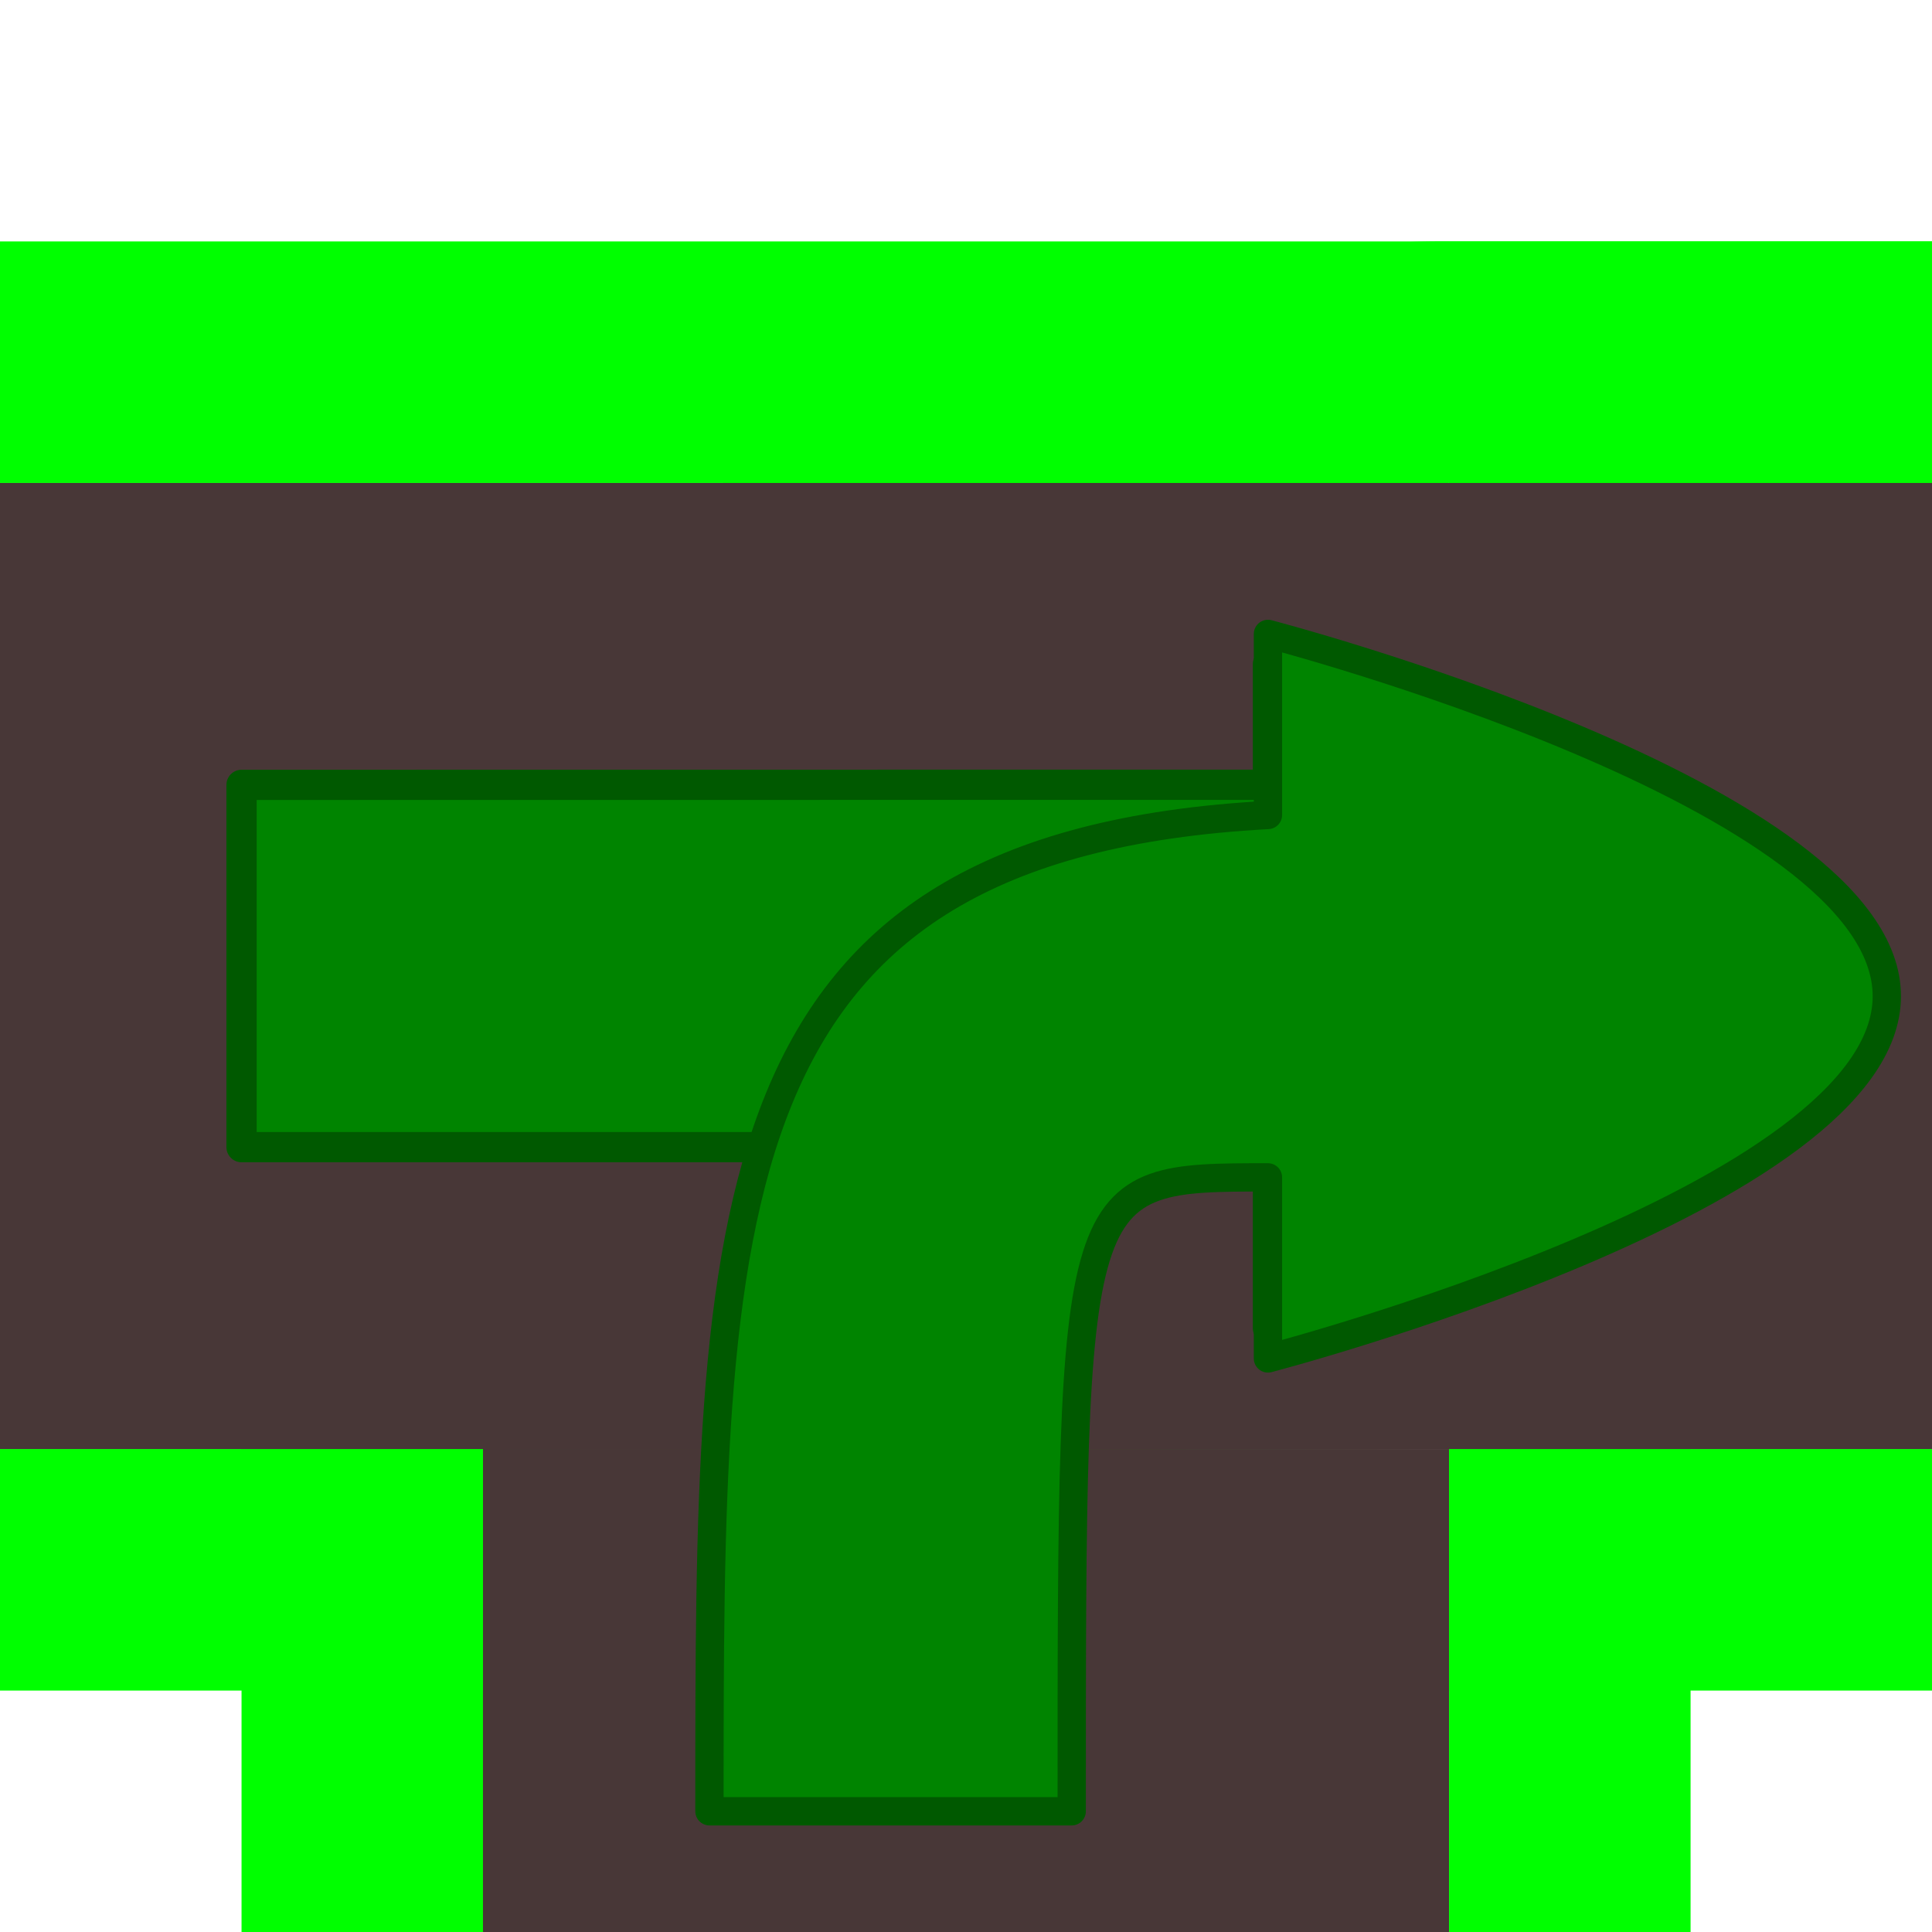 <?xml version="1.0" encoding="UTF-8" standalone="no"?>
<!-- Created with Inkscape (http://www.inkscape.org/) -->

<svg
   xmlns:dc="http://purl.org/dc/elements/1.1/"
   xmlns:cc="http://creativecommons.org/ns#"
   xmlns:rdf="http://www.w3.org/1999/02/22-rdf-syntax-ns#"
   xmlns:svg="http://www.w3.org/2000/svg"
   xmlns="http://www.w3.org/2000/svg"
   xmlns:sodipodi="http://sodipodi.sourceforge.net/DTD/sodipodi-0.dtd"
   xmlns:inkscape="http://www.inkscape.org/namespaces/inkscape"
   width="64"
   height="64"
   viewBox="0 0 16.933 16.933"
   version="1.1"
   id="svg8"
   inkscape:version="0.92.3 (2405546, 2018-03-11)"
   sodipodi:docname="conveyor_belt_1_cross_r.svg"
   inkscape:export-filename="/home/terezievahalova/dev/roboprojekt_muj/plochy/png/conveyor_belt_2.png"
   inkscape:export-xdpi="96.000008"
   inkscape:export-ydpi="96.000008">
  <defs
     id="defs2" />
  <sodipodi:namedview
     id="base"
     pagecolor="#ffffff"
     bordercolor="#666666"
     borderopacity="1.0"
     inkscape:pageopacity="0.0"
     inkscape:pageshadow="2"
     inkscape:zoom="5.6568543"
     inkscape:cx="63.877609"
     inkscape:cy="34.968714"
     inkscape:document-units="px"
     inkscape:current-layer="layer1"
     showgrid="true"
     units="px"
     inkscape:window-width="1920"
     inkscape:window-height="1016"
     inkscape:window-x="0"
     inkscape:window-y="27"
     inkscape:window-maximized="1">
    <inkscape:grid
       type="xygrid"
       id="grid4506"
       empspacing="8"
       originx="8.2266988e-07"
       originy="-2.8732868e-05" />
  </sodipodi:namedview>
  <g
     inkscape:label="Vrstva 1"
     inkscape:groupmode="layer"
     id="layer1"
     transform="translate(8.226699e-7,-280.067)">
    <path
       id="ellipse1060"
       style="opacity:1;fill:#00ff00;fill-opacity:1;stroke:none;stroke-width:1.419;stroke-linecap:round;stroke-linejoin:miter;stroke-miterlimit:11.8;stroke-dasharray:1.419, 5.677;stroke-dashoffset:0;stroke-opacity:1;paint-order:markers stroke fill"
       sodipodi:type="arc"
       sodipodi:cx="12.658021"
       sodipodi:cy="292.76666"
       sodipodi:rx="10.541355"
       sodipodi:ry="10.583347"
       sodipodi:start="3.1384286"
       sodipodi:end="4.7163713"
       d="M 2.117,292.8 A 10.541,10.583 0 0 1 5.207,285.28 10.541,10.583 0 0 1 12.7,282.183 l -0.042,10.583 z" />
    <path
       style="opacity:1;fill:#483737;fill-opacity:1;stroke:none;stroke-width:1.138;stroke-linecap:round;stroke-linejoin:miter;stroke-miterlimit:11.8;stroke-dasharray:1.138, 4.551;stroke-dashoffset:0;stroke-opacity:1;paint-order:markers stroke fill"
       id="path1058"
       cy="292.767"
       rx="8.467"
       ry="8.467" />
    <rect
       y="292.767"
       x="2.117"
       height="4.233"
       width="4.233"
       id="rect949"
       style="fill:#00ff00;fill-opacity:1;stroke-width:0.132" />
    <rect
       y="292.767"
       x="4.233"
       height="4.233"
       width="8.467"
       id="rect953"
       style="fill:#483737;fill-opacity:1;stroke-width:0.132" />
    <rect
       y="292.767"
       x="12.7"
       height="4.233"
       width="2.117"
       id="rect951"
       style="fill:#00ff00;fill-opacity:1;stroke-width:0.132" />
    <rect
       y="-16.933"
       x="282.183"
       height="4.233"
       width="4.233"
       id="rect999"
       style="fill:#00ff00;fill-opacity:1;stroke-width:0.132"
       transform="rotate(90)" />
    <rect
       y="-16.957"
       x="284.3"
       height="4.257"
       width="8.467"
       id="rect1003"
       style="fill:#483737;fill-opacity:1;stroke-width:0.133"
       transform="rotate(90)" />
    <path
       style="opacity:1;fill:#483737;fill-opacity:1;stroke:none;stroke-width:1.138;stroke-linecap:round;stroke-linejoin:miter;stroke-miterlimit:11.8;stroke-dasharray:1.138, 4.551;stroke-dashoffset:0;stroke-opacity:1;paint-order:markers stroke fill"
       id="ellipse111"
       sodipodi:type="arc"
       sodipodi:cx="12.7"
       sodipodi:cy="292.76666"
       sodipodi:rx="8.4666691"
       sodipodi:ry="8.4666805"
       sodipodi:start="3.1408761"
       sodipodi:end="4.7124995"
       d="m 4.233,292.773 a 8.467,8.467 0 0 1 2.478,-5.991 8.467,8.467 0 0 1 5.99,-2.482 L 12.7,292.767 Z" />
    <rect
       y="-16.933"
       x="292.767"
       height="4.233"
       width="2.117"
       id="rect1001"
       style="fill:#00ff00;fill-opacity:1;stroke-width:0.132"
       transform="rotate(90)" />
    <rect
       style="fill:#00ff00;fill-opacity:1;stroke-width:0.187"
       id="rect4514"
       width="2.117"
       height="16.933"
       x="282.183"
       y="-16.933"
       transform="rotate(90)" />
    <rect
       style="fill:#00ff00;fill-opacity:1;stroke-width:0.132"
       id="rect4516"
       width="2.117"
       height="4.233"
       x="292.767"
       y="-4.233"
       transform="rotate(90)" />
    <rect
       style="fill:#483737;fill-opacity:1;stroke-width:0.265"
       id="rect4518"
       width="8.467"
       height="16.933"
       x="284.3"
       y="-16.933"
       transform="rotate(90)" />
    <path
       style="fill:#008400;fill-opacity:1;stroke:#005900;stroke-width:0.265;stroke-linecap:round;stroke-linejoin:round;stroke-miterlimit:4;stroke-dasharray:none;stroke-opacity:1"
       d="m 2.117,286.946 v 3.175 h 8.996 v 1.587 c 0,0 4.763,-1.411 4.763,-3.175 0,-1.764 -4.763,-2.646 -4.763,-2.646 v 1.058 z"
       id="path4524-3"
       inkscape:connector-curvature="0"
       sodipodi:nodetypes="cccczccc" />
    <path
       style="fill:#008400;fill-opacity:1;stroke:#005900;stroke-width:0.248;stroke-linecap:round;stroke-linejoin:round;stroke-miterlimit:4;stroke-dasharray:none;stroke-opacity:1"
       d="m 6.218,295.942 h 3.175 c 8e-7,-5.556 8e-7,-5.556 1.72,-5.556 v 1.587 c 0,0 5.424,-1.411 5.424,-3.175 0,-1.764 -5.424,-3.175 -5.424,-3.175 v 1.587 c -4.895,0.265 -4.895,3.44 -4.895,8.731 z"
       id="path4524"
       inkscape:connector-curvature="0"
       sodipodi:nodetypes="ccccsccc" />
  </g>
</svg>
